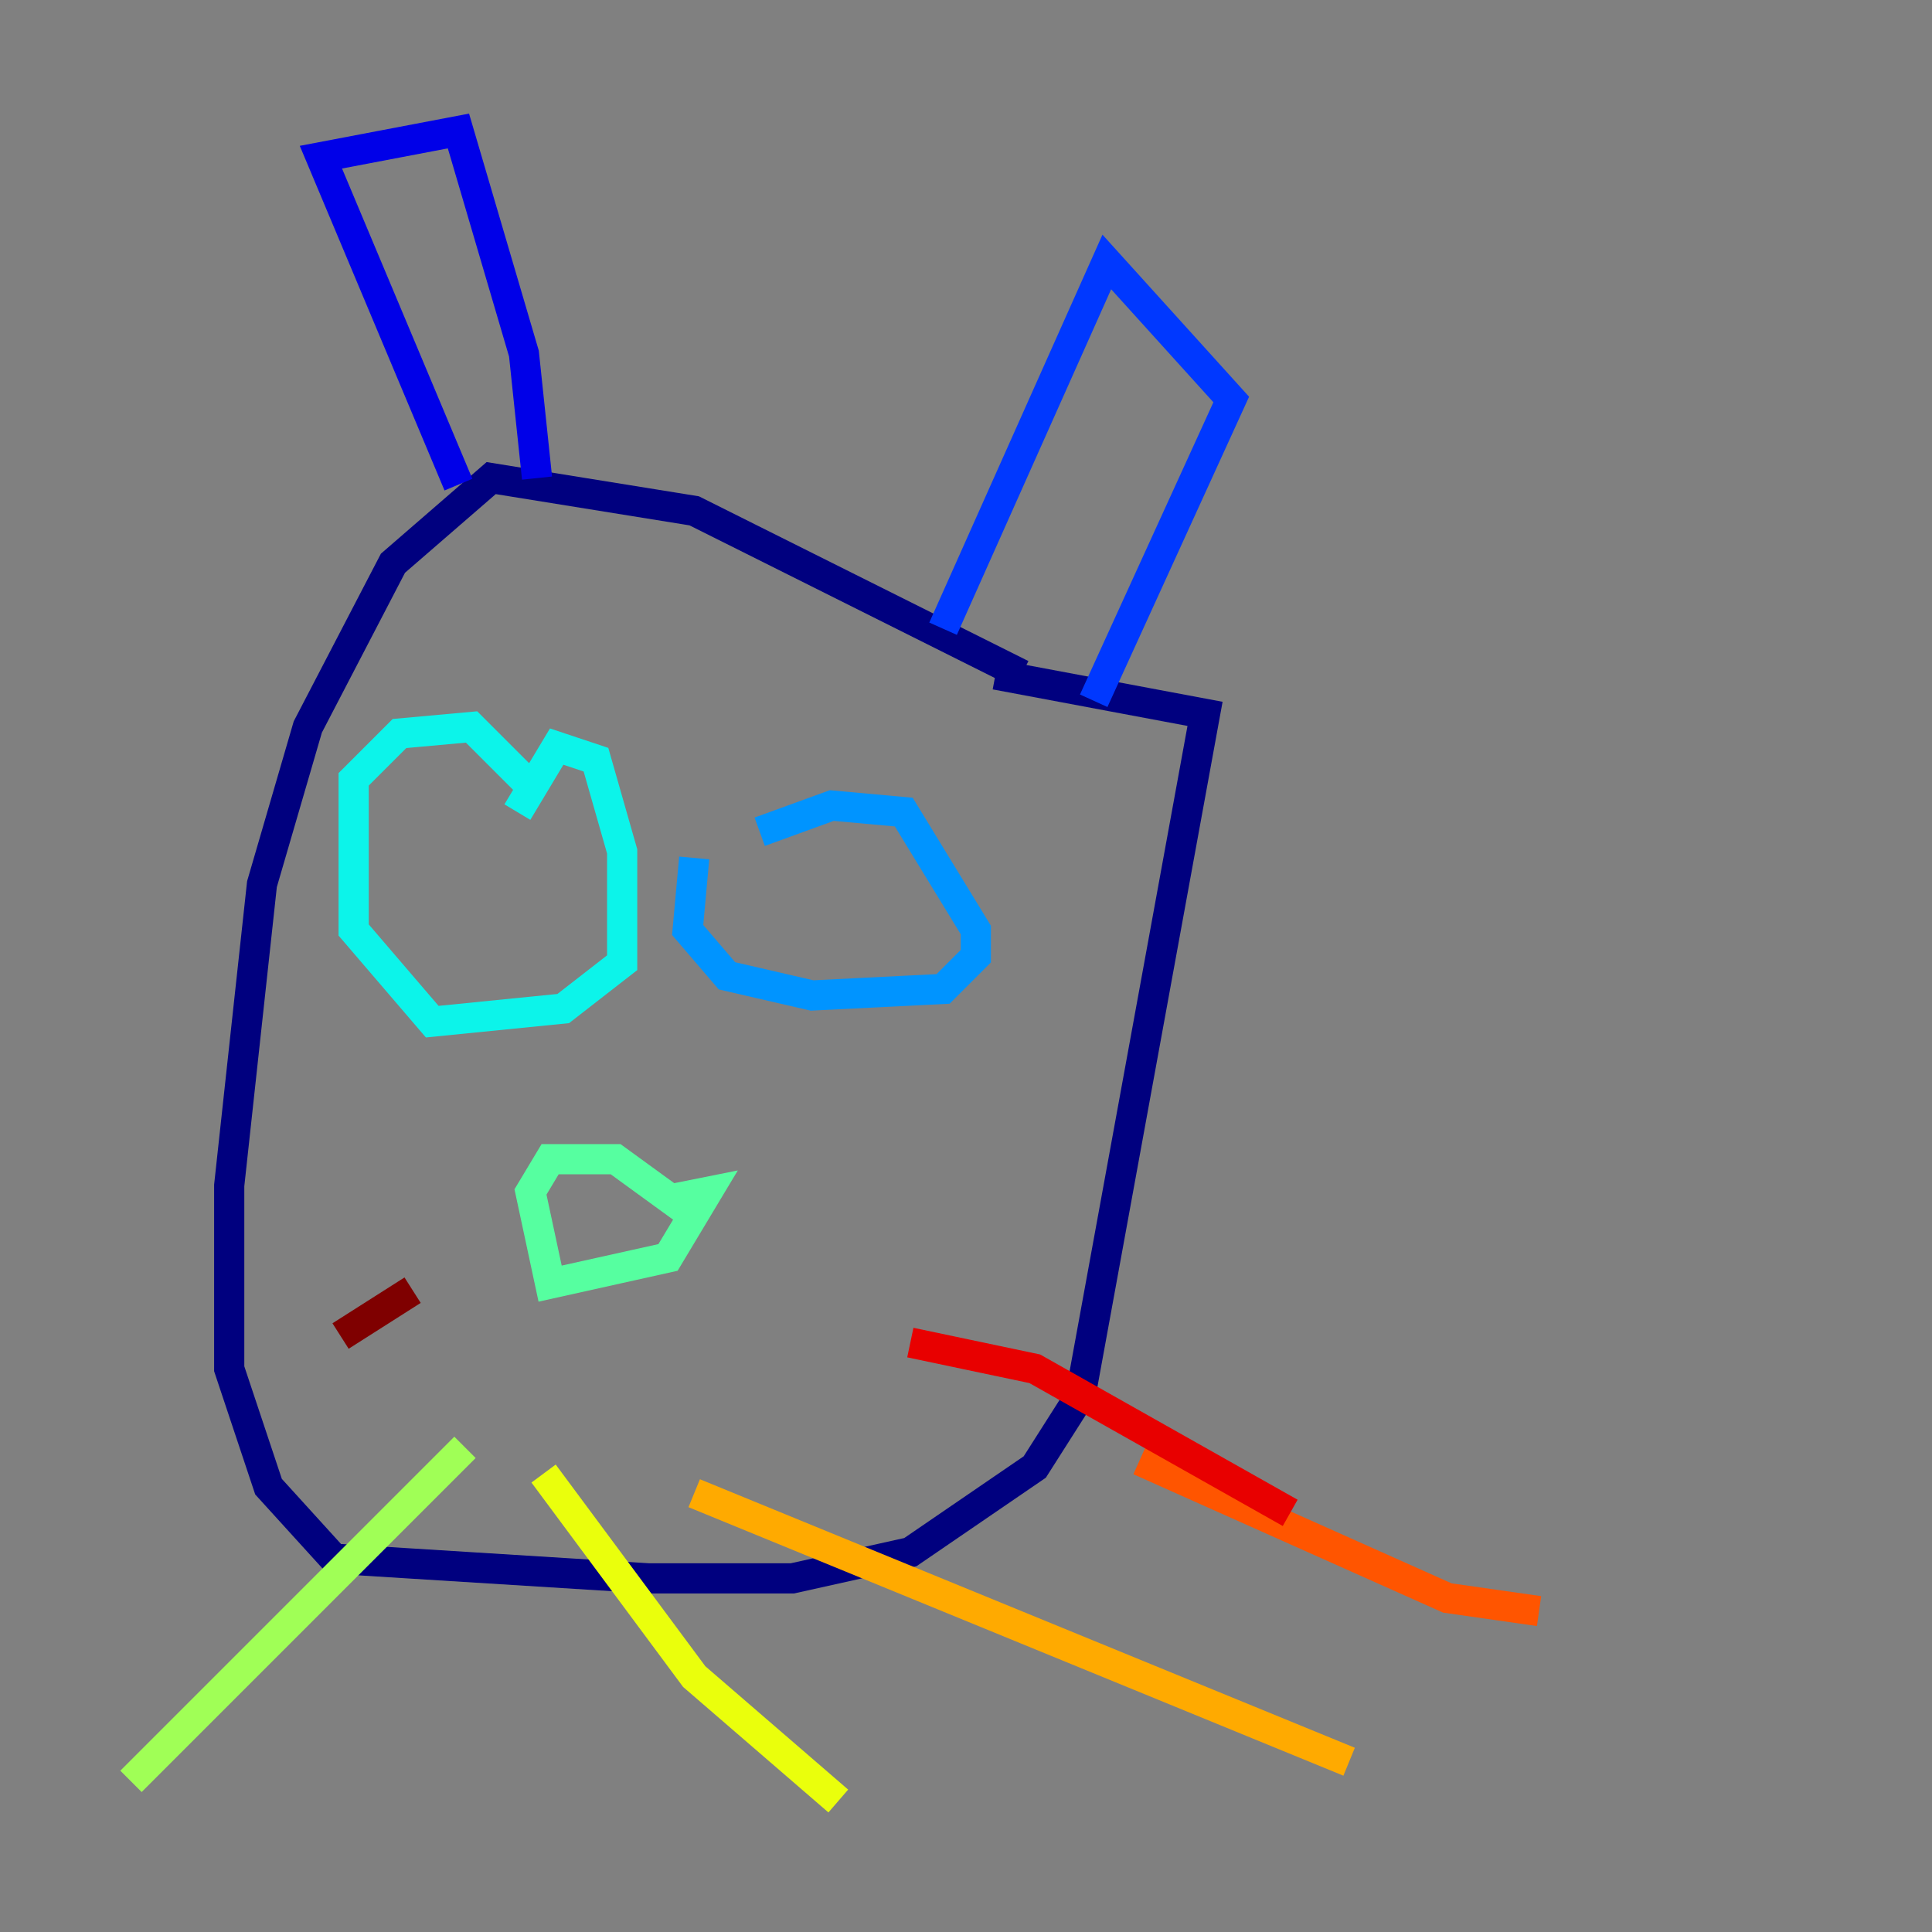 <?xml version="1.0" encoding="utf-8" ?>
<svg baseProfile="tiny" height="128" version="1.2" viewBox="0,0,128,128" width="128" xmlns="http://www.w3.org/2000/svg" xmlns:ev="http://www.w3.org/2001/xml-events" xmlns:xlink="http://www.w3.org/1999/xlink"><rect x="0" y="0" width="128" height="128" fill="#808080" stroke="none"/><defs /><polyline fill="none" points="67.688,44.691 45.993,33.844 32.542,31.675 26.034,37.315 20.393,48.163 17.356,58.576 15.186,78.536 15.186,90.685 17.79,98.495 22.129,103.268 42.956,104.57 52.502,104.57 60.312,102.834 68.556,97.193 71.593,92.42 79.837,47.295 65.953,44.691" stroke="#00007f" stroke-width="2" /><polyline fill="none" points="30.373,32.108 21.261,10.414 30.373,8.678 34.712,23.43 35.58,31.675" stroke="#0000e8" stroke-width="2" /><polyline fill="none" points="62.481,41.654 73.329,17.356 81.573,26.468 72.461,46.427" stroke="#0038ff" stroke-width="2" /><polyline fill="none" points="50.332,55.105 55.105,53.37 59.878,53.803 64.651,61.614 64.651,63.349 62.481,65.519 53.803,65.953 48.163,64.651 45.559,61.614 45.993,56.841" stroke="#0094ff" stroke-width="2" /><polyline fill="none" points="34.278,53.803 36.881,49.464 39.485,50.332 41.22,56.407 41.22,63.783 37.315,66.82 28.637,67.688 23.43,61.614 23.43,51.634 26.468,48.597 31.241,48.163 35.146,52.068" stroke="#0cf4ea" stroke-width="2" /><polyline fill="none" points="44.691,79.403 46.861,78.969 44.258,83.308 36.447,85.044 35.146,78.969 36.447,76.8 40.786,76.8 45.559,80.271" stroke="#56ffa0" stroke-width="2" /><polyline fill="none" points="30.807,95.891 8.678,118.02" stroke="#a0ff56" stroke-width="2" /><polyline fill="none" points="36.014,97.627 45.993,111.078 55.539,119.322" stroke="#eaff0c" stroke-width="2" /><polyline fill="none" points="45.993,98.929 89.383,116.719" stroke="#ffaa00" stroke-width="2" /><polyline fill="none" points="75.498,96.759 95.891,105.871 101.966,106.739" stroke="#ff5500" stroke-width="2" /><polyline fill="none" points="60.312,88.949 68.556,90.685 85.478,100.231" stroke="#e80000" stroke-width="2" /><polyline fill="none" points="27.336,85.478 22.563,88.515" stroke="#7f0000" stroke-width="2" /></svg>